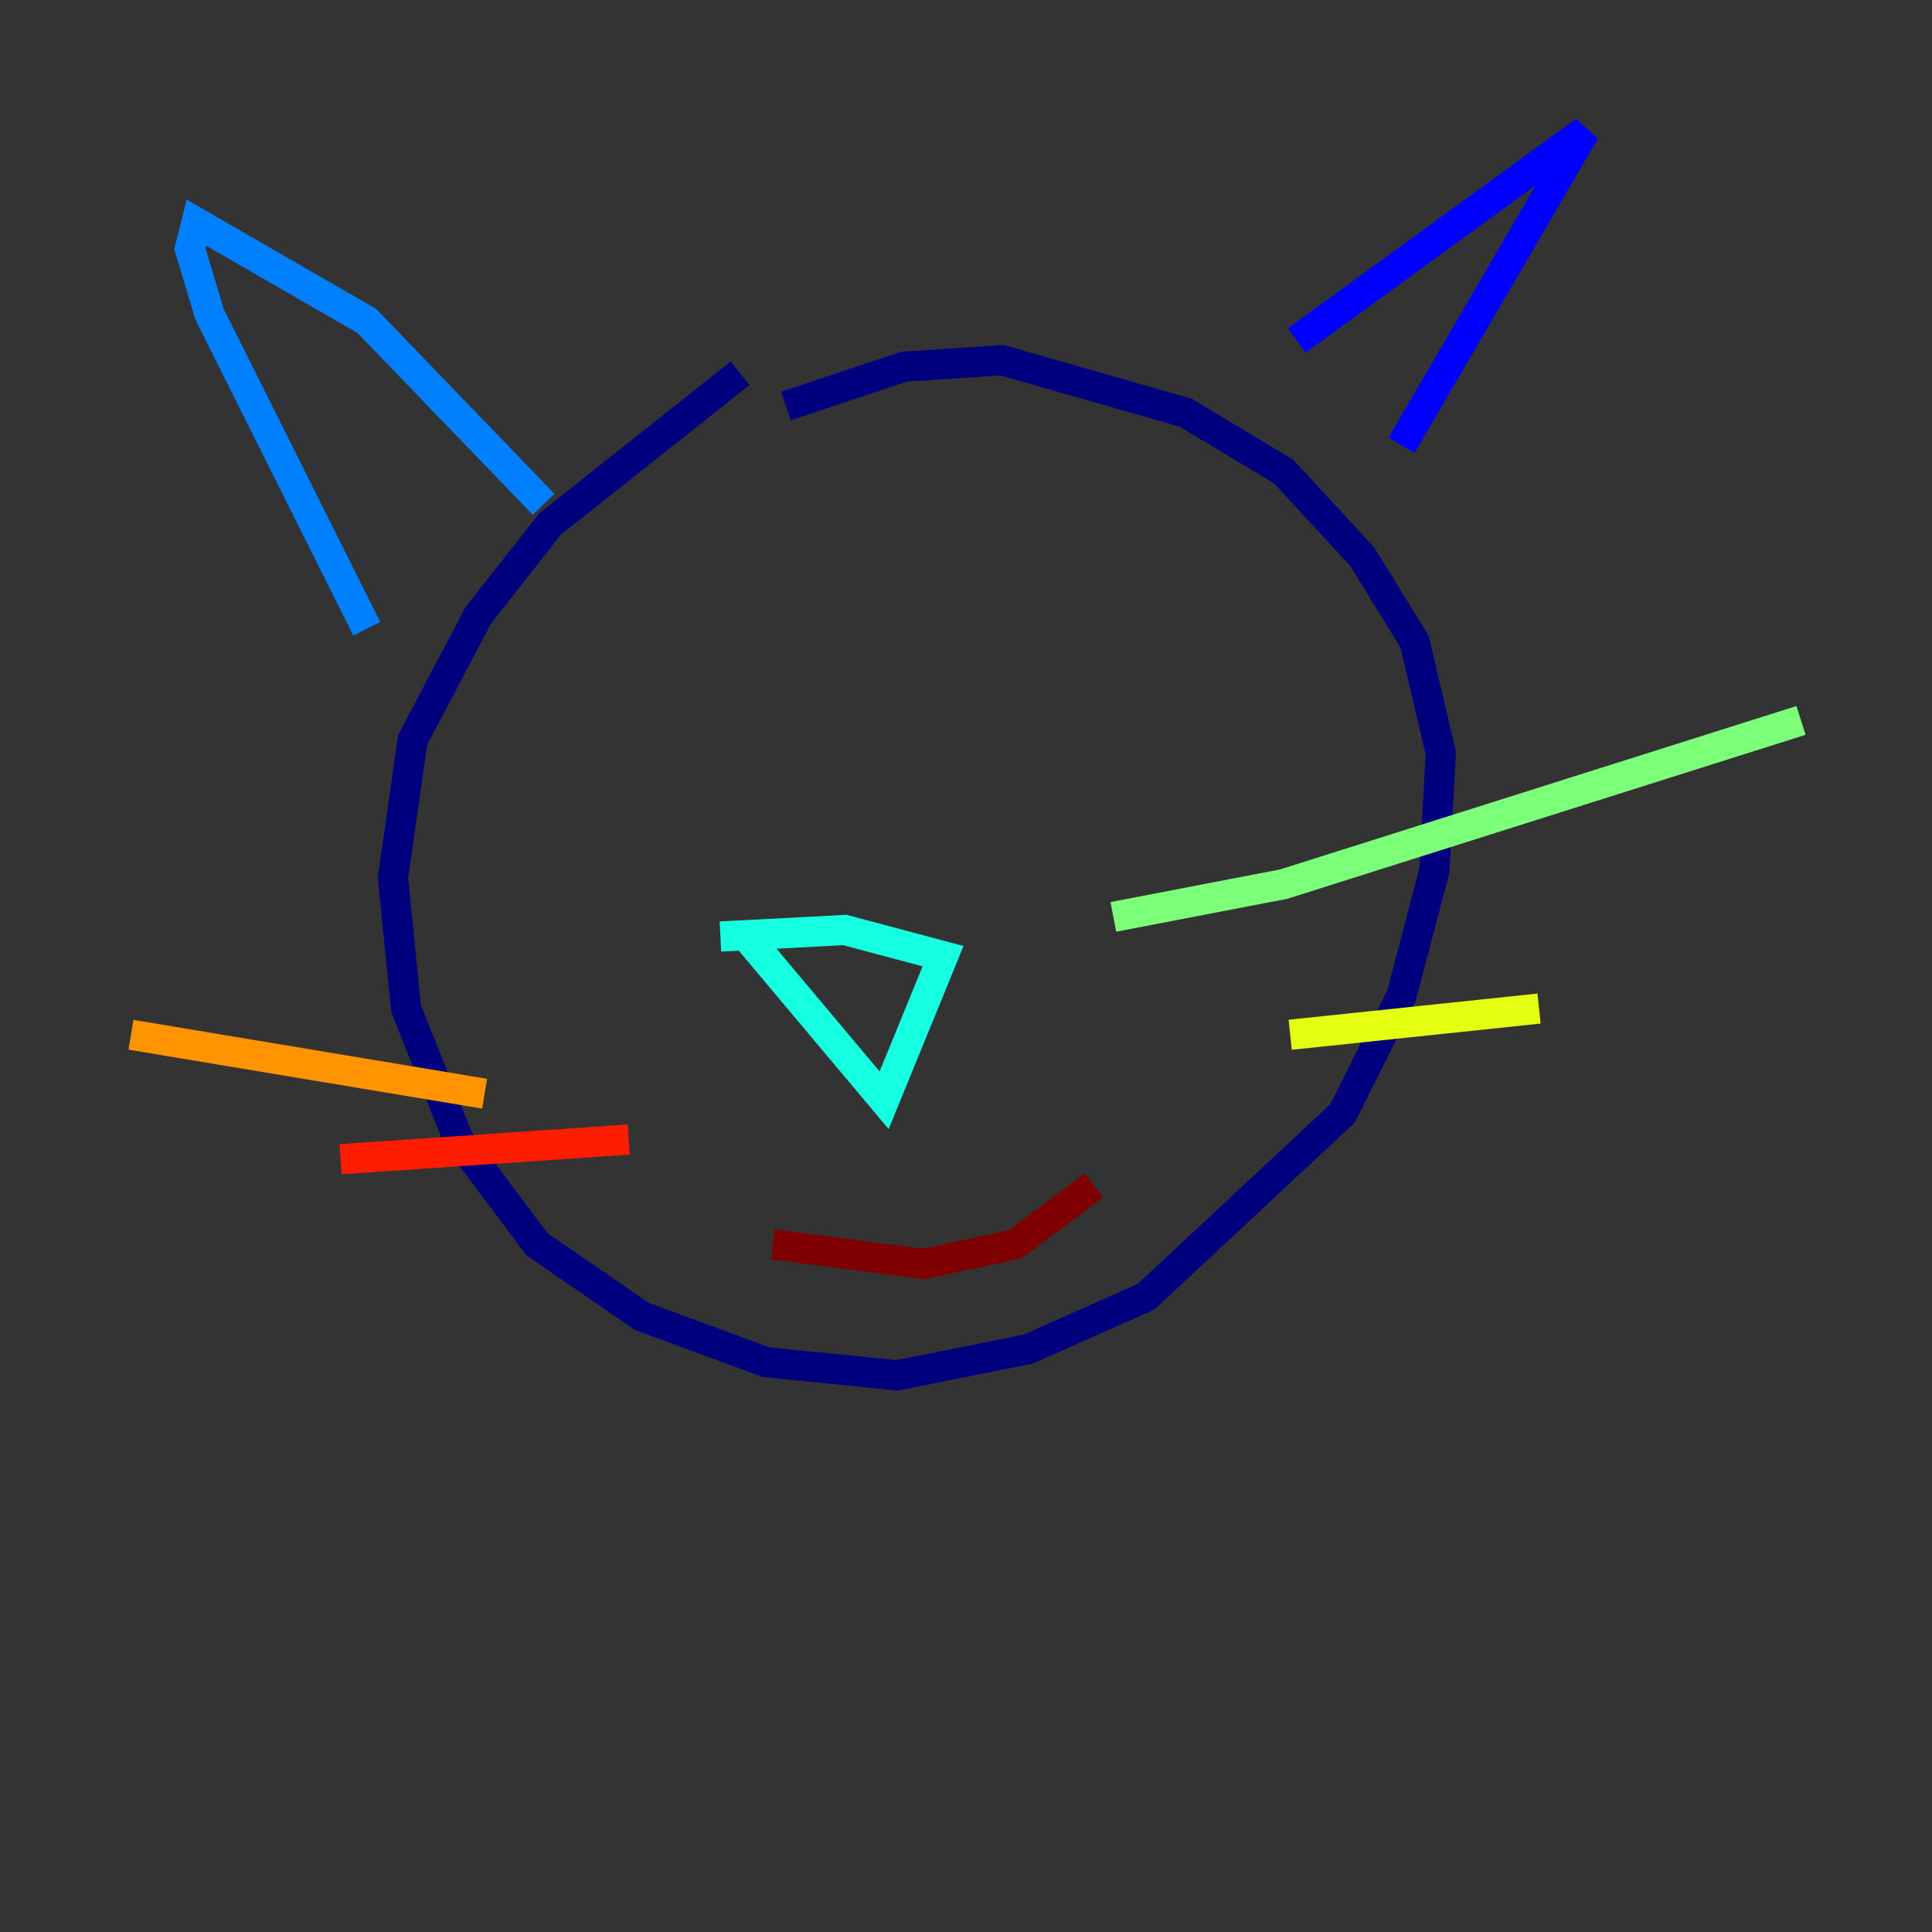 <?xml version="1.0" encoding="utf-8" ?>
<svg baseProfile="tiny" height="128" version="1.2" viewBox="0,0,128,128" width="128" xmlns="http://www.w3.org/2000/svg" xmlns:ev="http://www.w3.org/2001/xml-events" xmlns:xlink="http://www.w3.org/1999/xlink"><rect x="0" y="0" width="128" height="128" fill="#333333" stroke="none"/><defs /><polyline fill="none" points="49.031,24.732 36.447,34.712 31.675,40.786 27.336,49.031 26.034,58.142 26.902,66.82 30.373,75.498 35.58,82.441 42.522,87.214 50.766,90.251 59.444,91.119 68.122,89.383 75.932,85.912 88.949,73.763 92.854,65.953 95.024,57.709 95.458,49.898 93.722,42.522 90.251,36.881 85.044,31.241 78.536,27.336 66.386,23.864 59.878,24.298 52.068,26.902" stroke="#00007f" stroke-width="2" /><polyline fill="none" points="85.912,22.563 105.003,8.678 92.854,29.505" stroke="#0000ff" stroke-width="2" /><polyline fill="none" points="36.014,33.41 24.298,21.261 13.017,14.752 12.583,16.488 13.885,20.827 24.298,41.654" stroke="#0080ff" stroke-width="2" /><polyline fill="none" points="49.464,62.047 58.576,72.895 62.481,63.349 55.973,61.614 47.729,62.047" stroke="#15ffe1" stroke-width="2" /><polyline fill="none" points="73.763,60.746 85.044,58.576 119.322,47.729" stroke="#7cff79" stroke-width="2" /><polyline fill="none" points="85.478,68.556 101.966,66.82" stroke="#e4ff12" stroke-width="2" /><polyline fill="none" points="32.108,72.461 8.678,68.556" stroke="#ff9400" stroke-width="2" /><polyline fill="none" points="41.654,75.498 22.563,76.8" stroke="#ff1d00" stroke-width="2" /><polyline fill="none" points="51.2,82.441 61.18,83.742 67.254,82.441 72.461,78.536" stroke="#7f0000" stroke-width="2" /></svg>